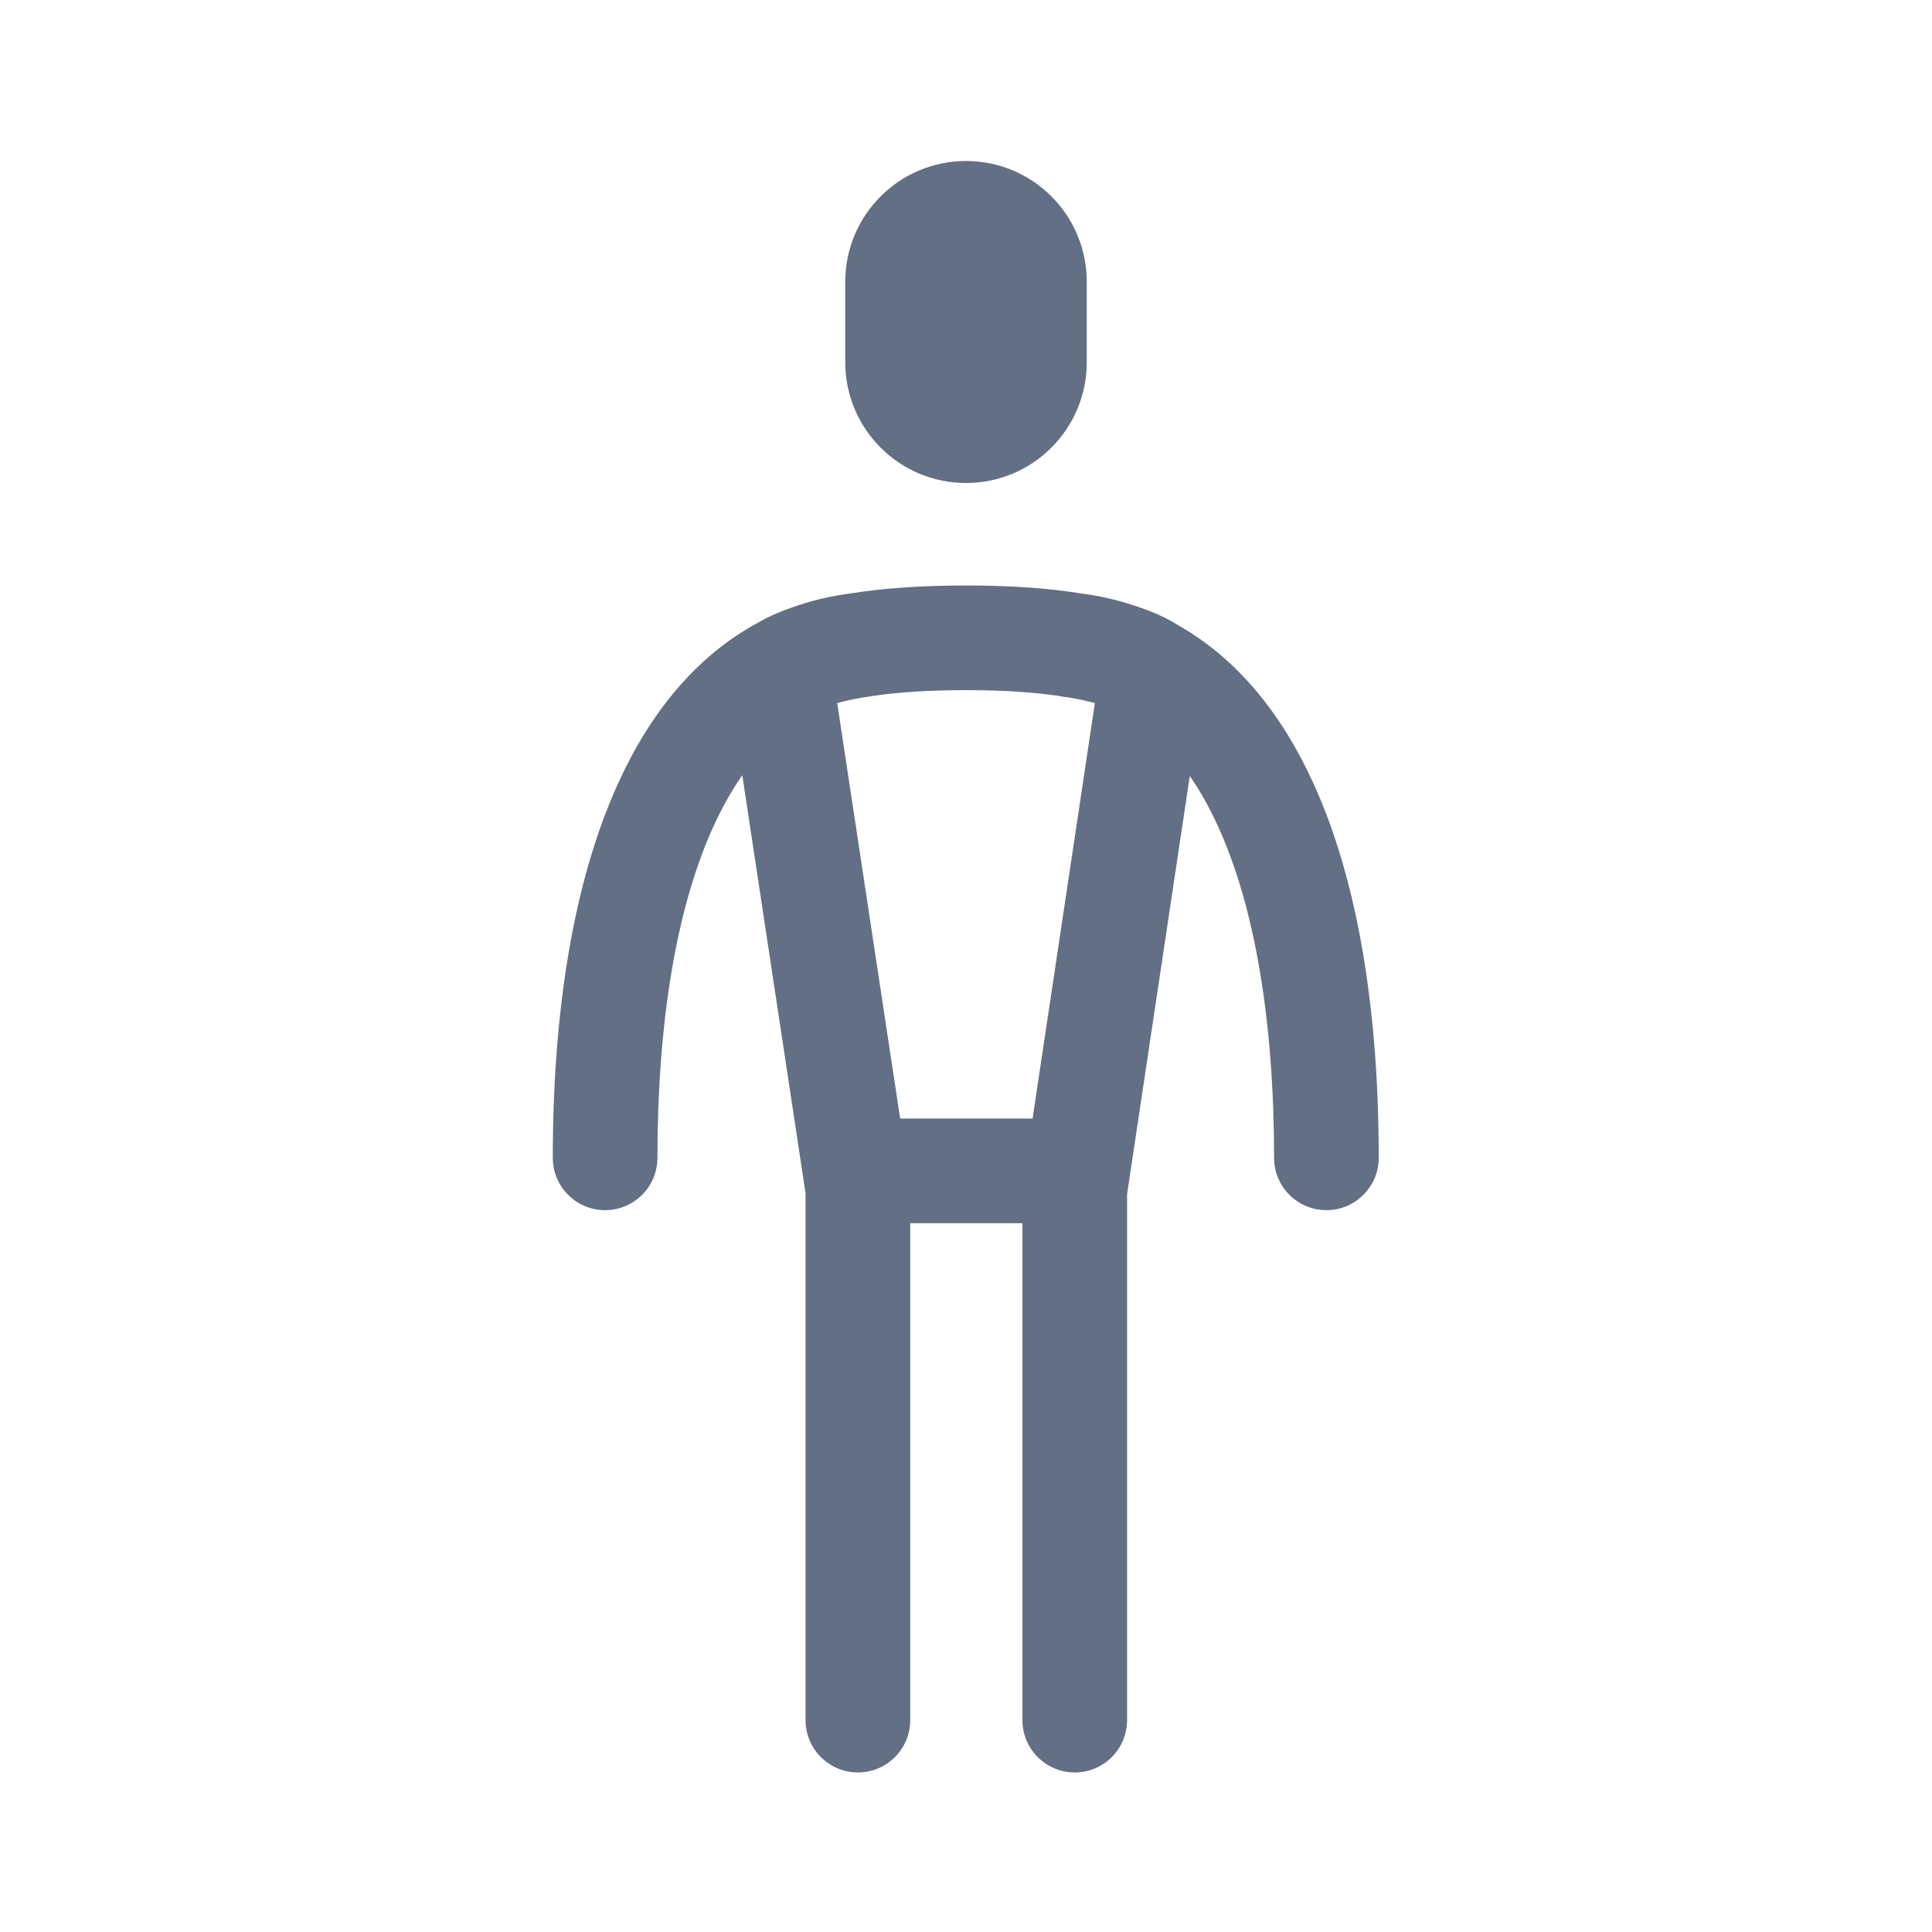 <svg width="24" height="24" viewBox="0 0 24 24" fill="none" xmlns="http://www.w3.org/2000/svg">
<path d="M10.5 3.5C10.5 2.672 11.172 2 12 2C12.829 2 13.5 2.672 13.5 3.5V4.5C13.5 5.328 12.829 6 12 6C11.172 6 10.5 5.328 10.5 4.5V3.5Z" fill="#626F84"/>
<path fill-rule="evenodd" clip-rule="evenodd" d="M8.864 10.263C8.973 10.025 9.092 9.815 9.221 9.63L10.007 14.823V21.368C10.007 21.727 10.298 22.018 10.657 22.018C11.016 22.018 11.307 21.727 11.307 21.368V15.195H12.701V21.368C12.701 21.727 12.992 22.018 13.351 22.018C13.71 22.018 14.001 21.727 14.001 21.368V14.834L14.78 9.64C14.907 9.822 15.023 10.029 15.13 10.263C15.592 11.274 15.827 12.7 15.827 14.383C15.827 14.742 16.118 15.033 16.477 15.033C16.836 15.033 17.127 14.742 17.127 14.383C17.127 12.608 16.884 10.972 16.312 9.723C15.928 8.881 15.376 8.185 14.637 7.768C14.503 7.682 14.319 7.594 14.069 7.516C13.876 7.452 13.672 7.405 13.457 7.376C13.074 7.313 12.596 7.273 12 7.273C11.416 7.273 10.946 7.311 10.566 7.372C10.308 7.405 10.065 7.464 9.837 7.547C9.663 7.607 9.524 7.672 9.415 7.736C8.646 8.15 8.076 8.859 7.682 9.723C7.111 10.972 6.867 12.608 6.867 14.383C6.867 14.742 7.158 15.033 7.517 15.033C7.876 15.033 8.167 14.742 8.167 14.383C8.167 12.7 8.402 11.274 8.864 10.263ZM13.149 8.644C12.865 8.603 12.49 8.573 12 8.573C11.501 8.573 11.122 8.604 10.836 8.646C10.813 8.651 10.79 8.655 10.766 8.658L10.749 8.659C10.608 8.683 10.493 8.708 10.4 8.734L11.182 13.895H12.827L13.601 8.734C13.511 8.71 13.401 8.685 13.267 8.662C13.254 8.66 13.241 8.659 13.229 8.658C13.201 8.655 13.175 8.65 13.149 8.644Z" fill="#626F84"/>
</svg>
